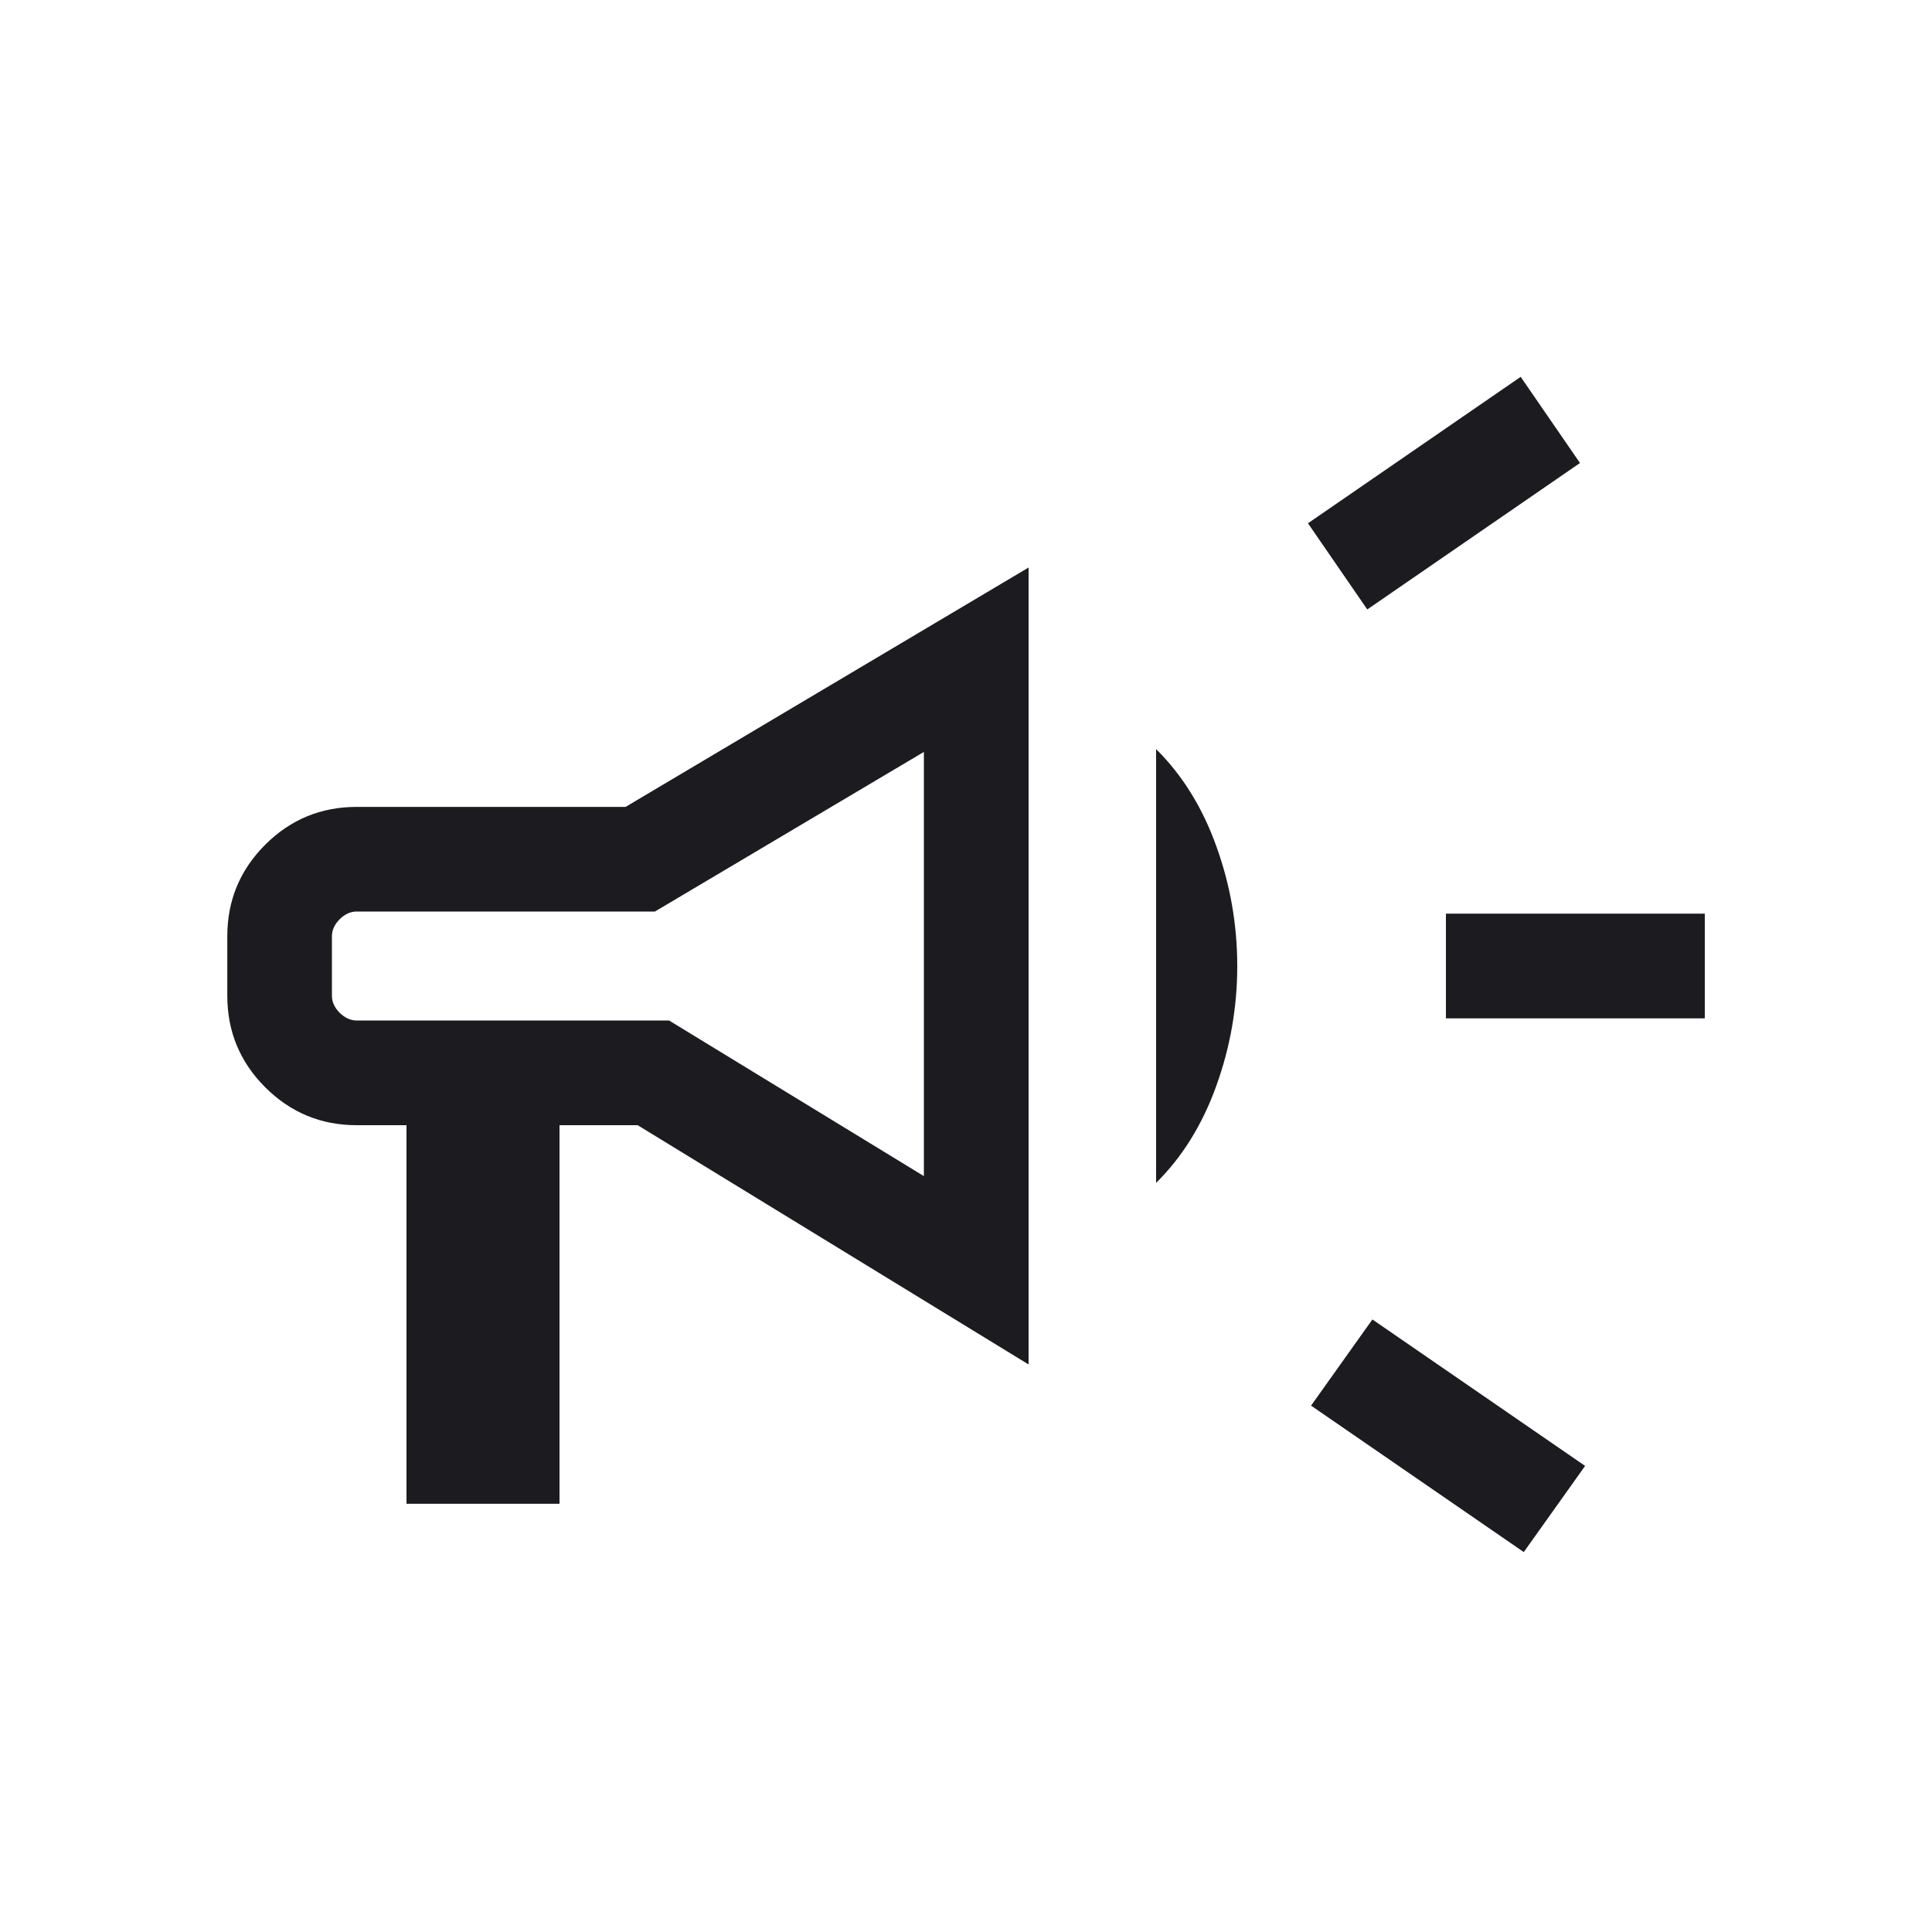 <svg width="20" height="20" viewBox="0 0 20 20" fill="none" xmlns="http://www.w3.org/2000/svg">
<mask id="mask0_379_1680" style="mask-type:alpha" maskUnits="userSpaceOnUse" x="0" y="0" width="20" height="20">
<rect width="20" height="20" fill="#D9D9D9"/>
</mask>
<g mask="url(#mask0_379_1680)">
<path d="M14.968 10.542V9.458H17.648V10.542H14.968ZM15.774 16.067L13.572 14.551L14.207 13.659L16.409 15.175L15.774 16.067ZM14.154 6.309L13.54 5.417L15.742 3.901L16.356 4.793L14.154 6.309ZM4.208 15.567V11.648H3.692C3.323 11.648 3.007 11.517 2.745 11.255C2.483 10.993 2.353 10.677 2.353 10.308V9.692C2.353 9.323 2.483 9.007 2.745 8.745C3.007 8.483 3.323 8.353 3.692 8.353H6.476L10.648 5.875V14.125L6.601 11.648H5.792V15.567H4.208ZM9.564 12.175V7.784L6.78 9.436H3.692C3.628 9.436 3.57 9.463 3.516 9.516C3.463 9.57 3.436 9.628 3.436 9.692V10.308C3.436 10.372 3.463 10.431 3.516 10.484C3.57 10.537 3.628 10.564 3.692 10.564H6.926L9.564 12.175ZM11.968 12.245V7.755C12.239 8.023 12.447 8.358 12.591 8.759C12.736 9.16 12.808 9.574 12.808 10C12.808 10.426 12.736 10.84 12.591 11.241C12.447 11.642 12.239 11.977 11.968 12.245Z" fill="#1C1B1F"/>
</g>
</svg>
